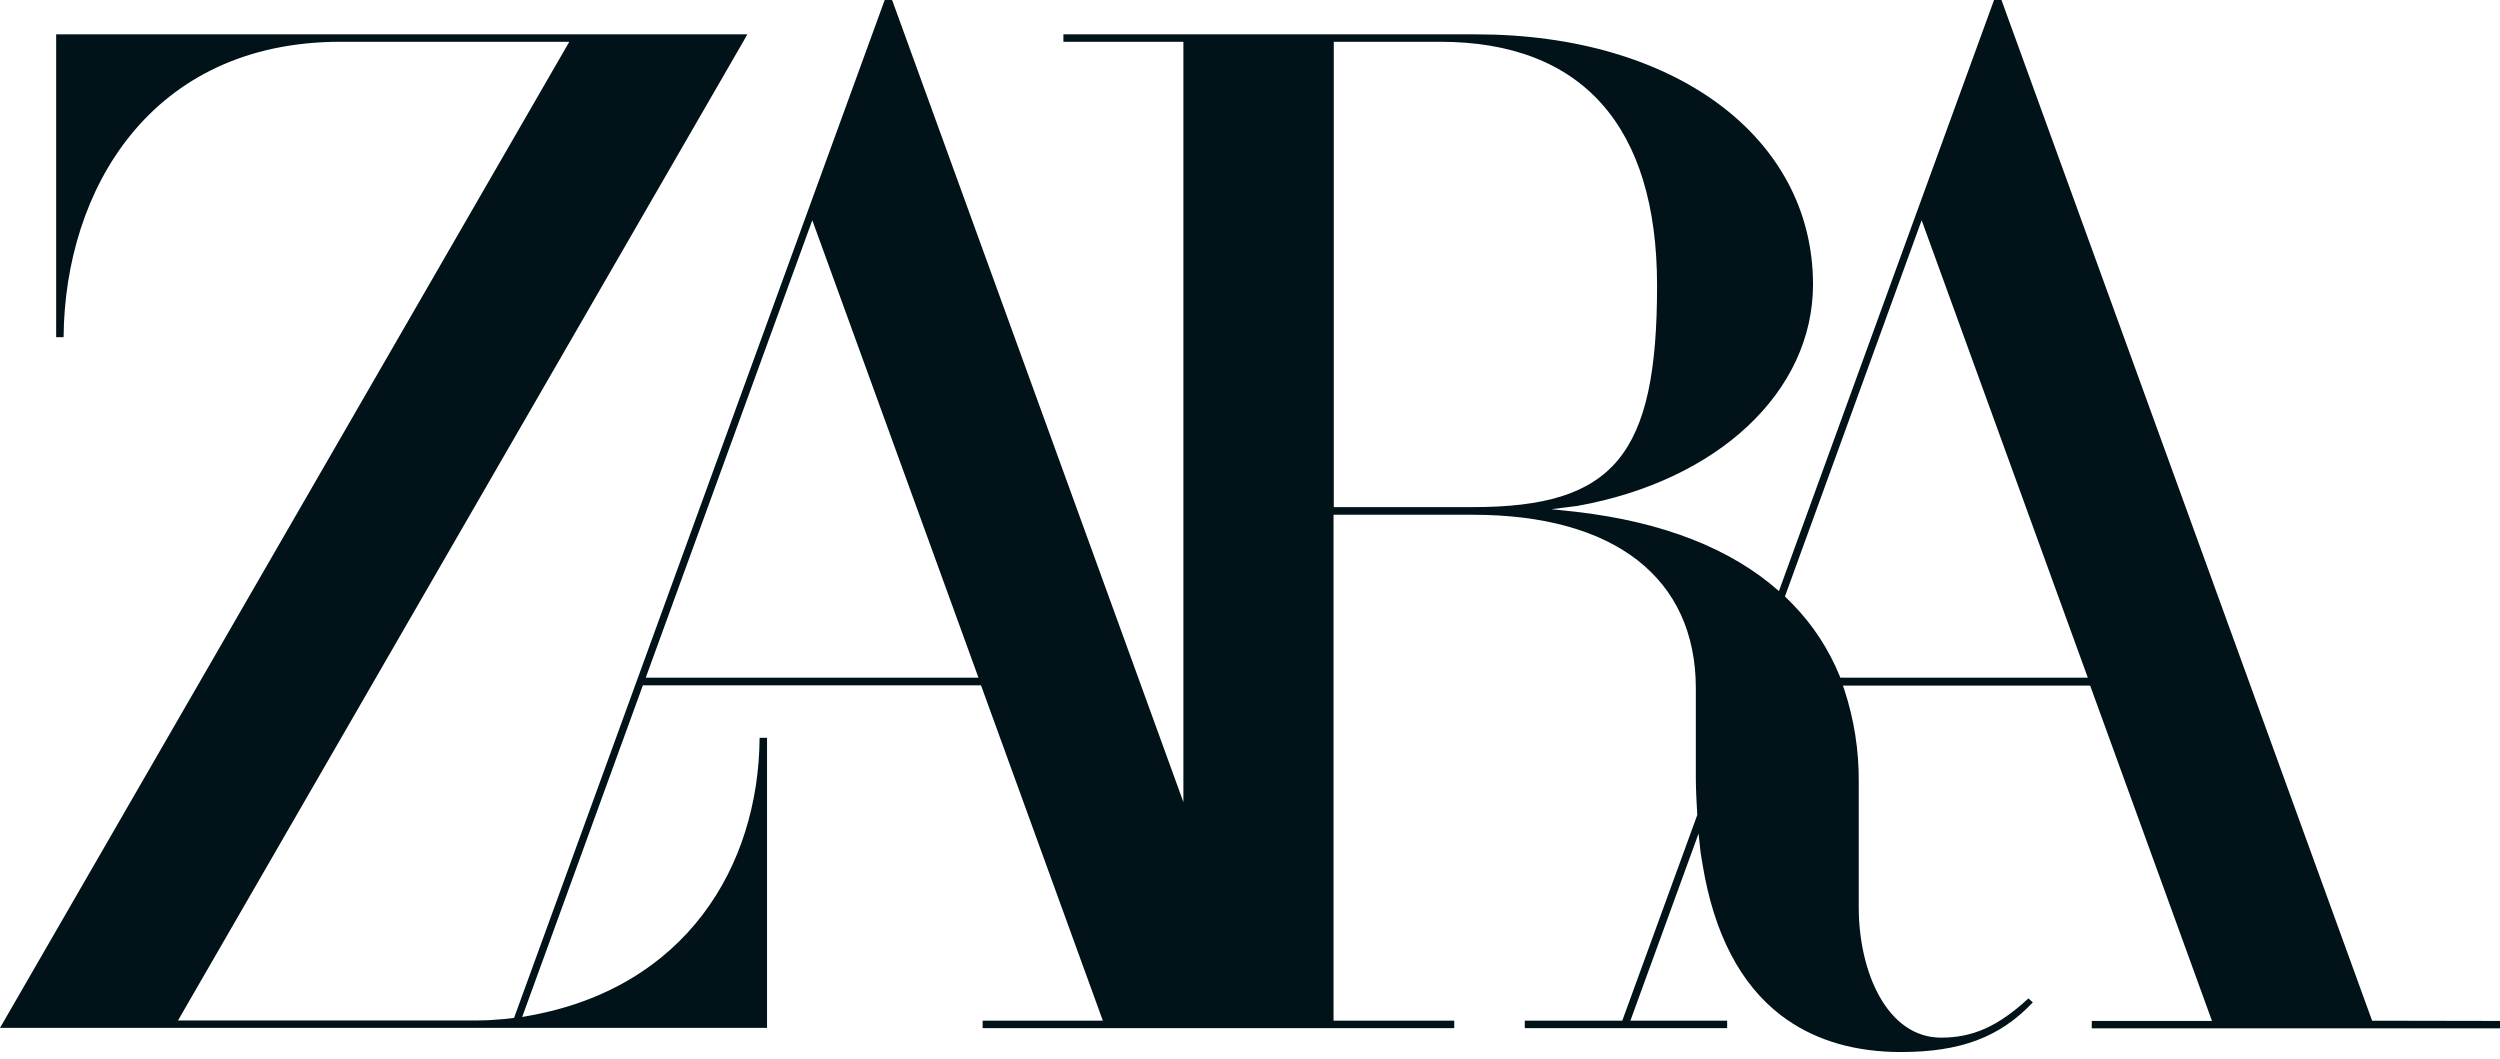 <svg width="222" height="94" viewBox="0 0 222 94" fill="none" xmlns="http://www.w3.org/2000/svg">
<path d="M210.644 90.638L177.753 0.062L177.732 0H177.072L170.292 18.61L157.968 52.491L157.947 52.471C153.681 48.699 147.643 46.35 140.059 45.463L137.75 45.216L140.059 44.928C152.589 42.681 160.997 34.767 160.997 25.246C160.977 12.159 148.673 3.05 131.073 3.05H94.43V3.71H105.085V71.225L79.242 0.062L79.2 0H78.561L71.781 18.61L45.649 90.391L45.484 90.412C45.031 90.474 44.598 90.515 44.165 90.535C43.506 90.597 42.846 90.618 42.207 90.618H15.807L65.99 3.71L66.361 3.05H4.987V29.945H5.647C5.75 16.858 13.375 3.71 30.233 3.71H50.554L0 91.277H68.113V65.516H67.453C67.371 76.933 60.9 87.774 46.824 90.226L46.37 90.309L57.087 60.858H87.114L97.934 90.638H87.258V91.298H129.136V90.638H118.419V45.711H130.785C143.377 45.711 150.59 51.337 150.59 61.126V69.102C150.59 69.988 150.652 71.266 150.714 72.338V72.379L144.057 90.638H135.401V91.298H153.372V90.638H144.778L150.837 74.007C150.858 74.172 150.858 74.275 150.858 74.275L151.023 75.779L151.188 76.769C152.197 82.91 154.547 87.403 158.153 90.164L158.669 90.535C161.41 92.452 164.831 93.421 168.808 93.421C174.084 93.421 177.608 92.102 180.514 89.01L180.123 88.66C177.443 91.133 175.197 92.143 172.374 92.143C167.572 92.143 165.057 86.31 165.057 80.581V69.411C165.078 66.65 164.645 63.888 163.78 61.25L163.656 60.9V60.879H185.605L196.424 90.659H185.749V91.318H222V90.659L210.644 90.638ZM57.334 60.199L72.132 19.558L86.888 60.178H57.334V60.199ZM118.44 45.051V3.71H127.879C140.491 3.71 147.148 11.211 147.148 25.37C147.148 40.435 143.336 45.031 130.805 45.031H118.44V45.051ZM163.429 60.199L163.367 60.034C162.399 57.664 160.977 55.479 159.184 53.645L158.566 53.027L158.504 52.965L170.642 19.558L185.398 60.178H163.429V60.199Z" fill="#011318"/>
</svg>
